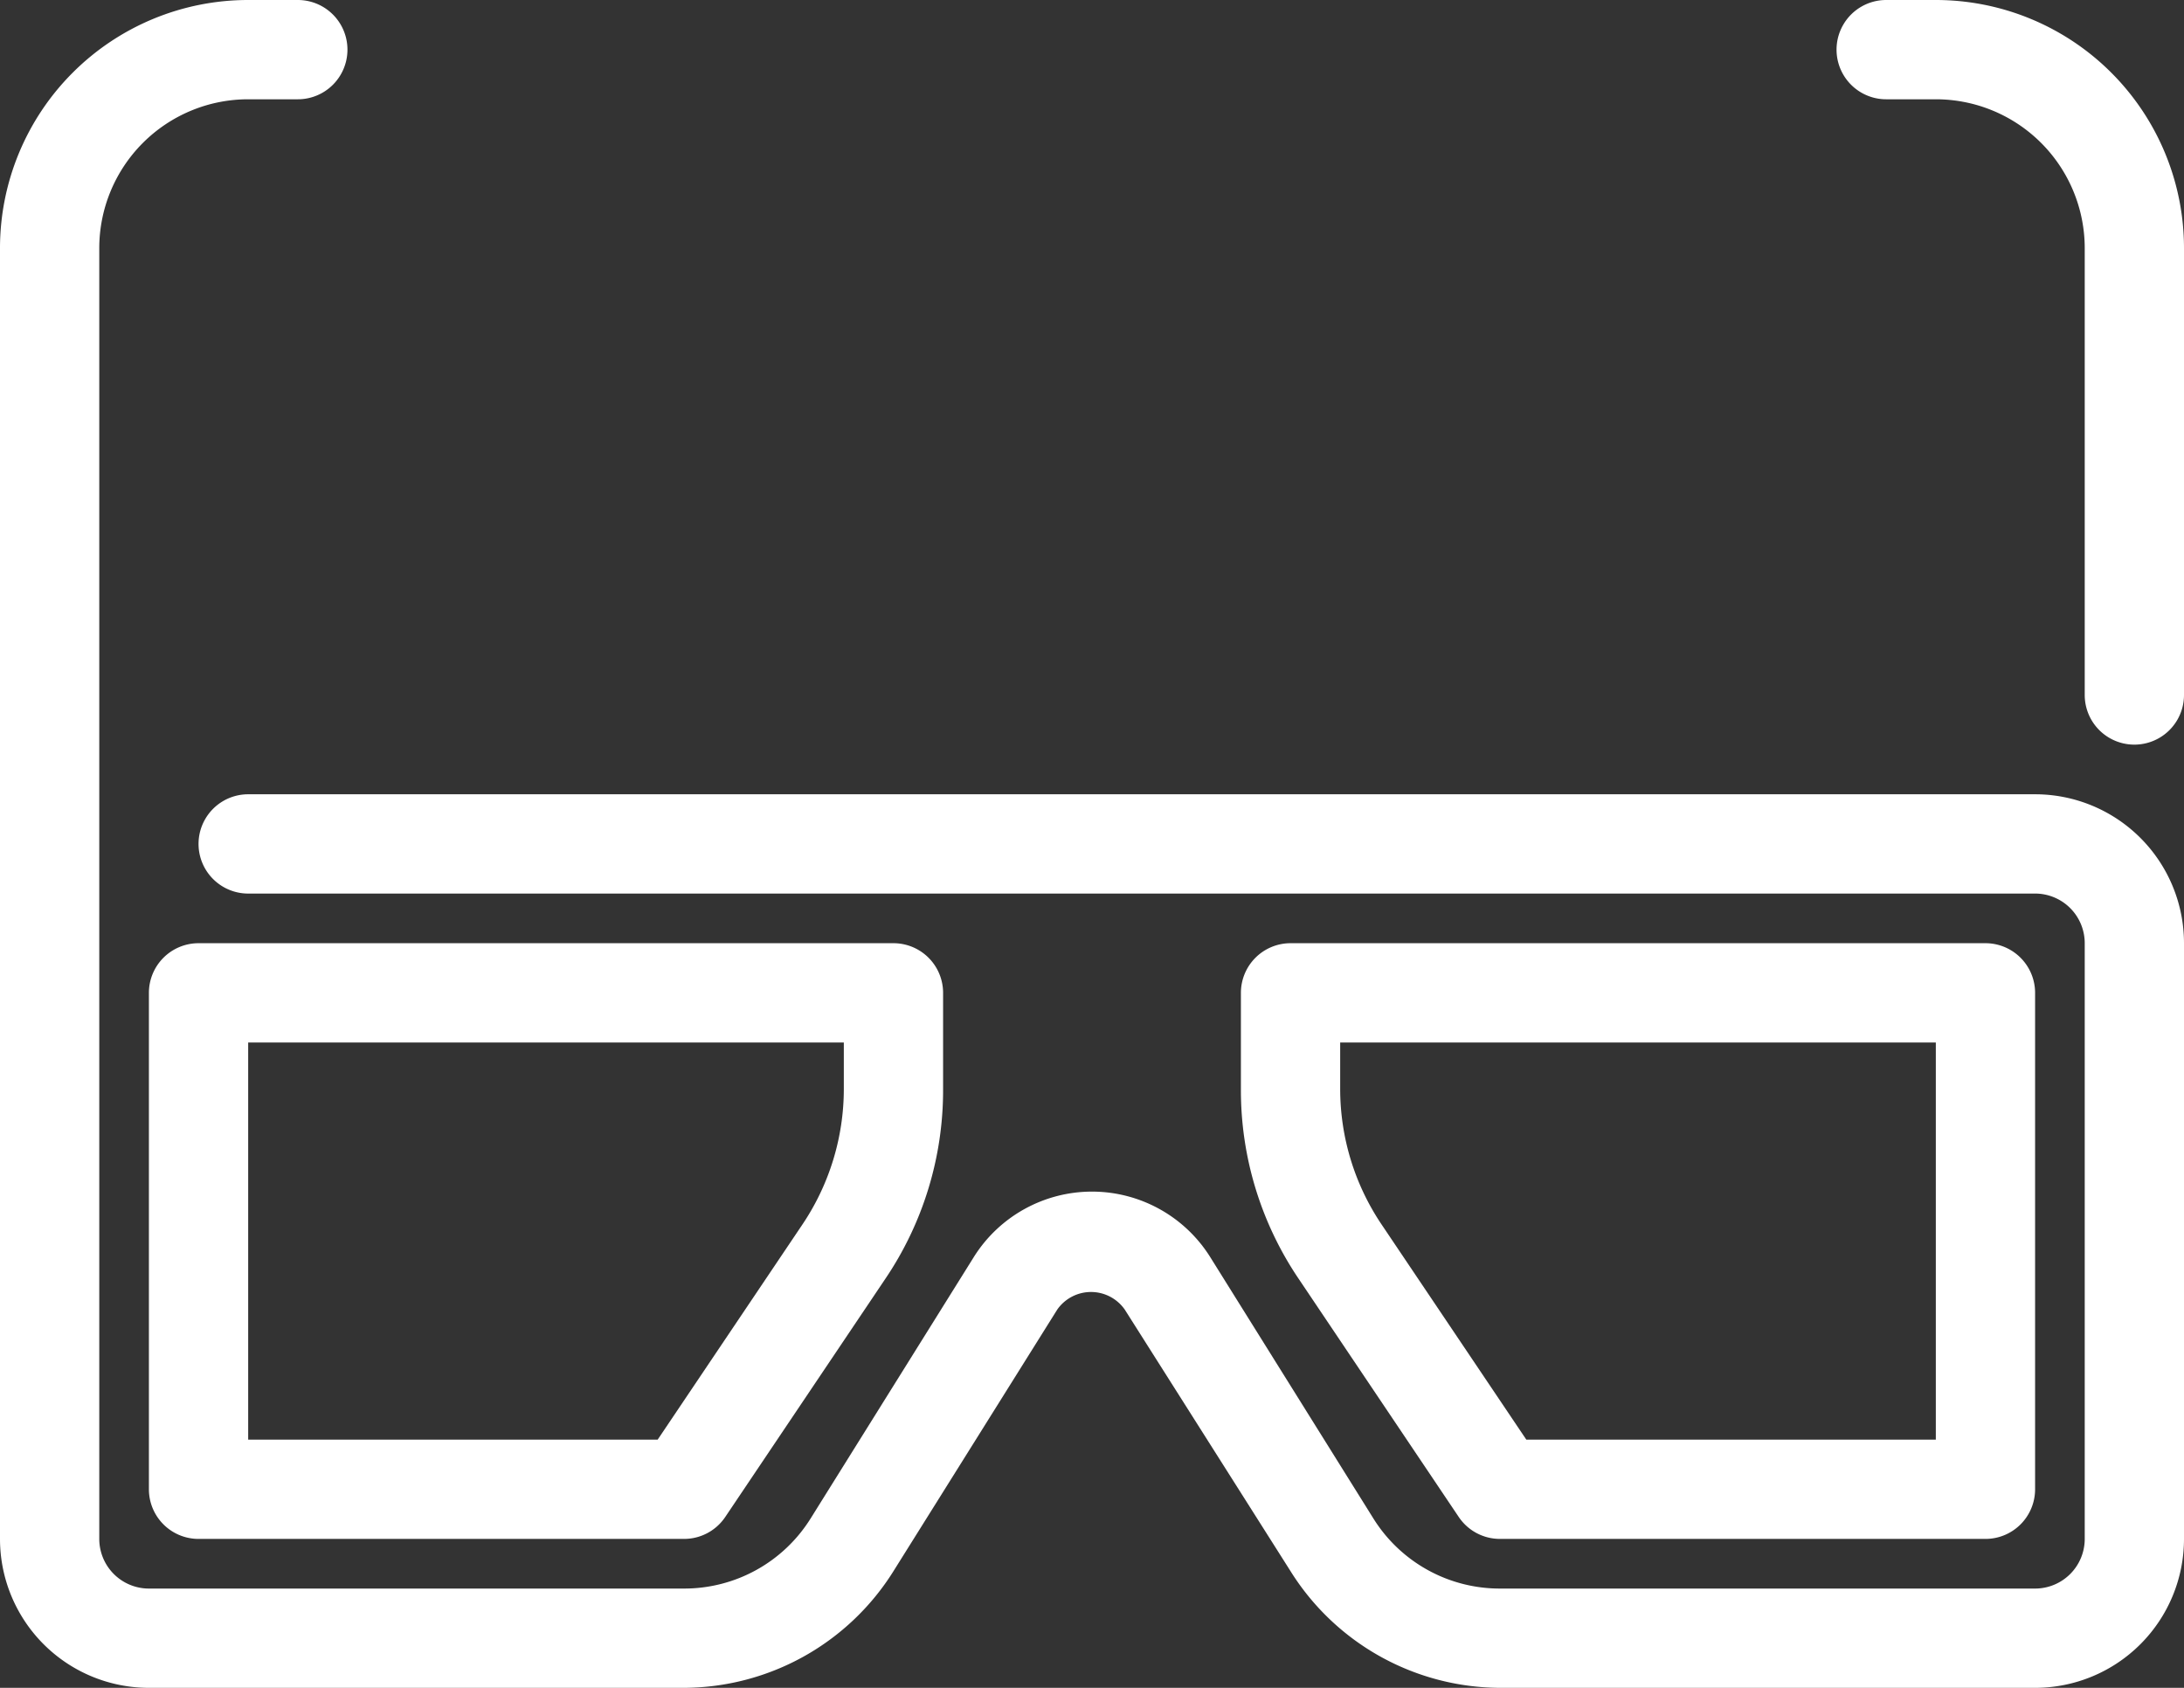<svg xmlns="http://www.w3.org/2000/svg" viewBox="0 0 44 34"><rect x="0" y="0" width="44" height="34" fill="#333333" stroke="none"/><defs><style>.cls-1{fill:#fff;}</style></defs><title>cws-icon-glasses</title><g id="Livello_2" data-name="Livello 2"><g id="glasses"><path class="cls-1" d="M3,30a1,1,0,0,0,1,1h9.78a1,1,0,0,0,.83-.44l3.22-4.79A6.78,6.78,0,0,0,19,21.94V20a1,1,0,0,0-1-1H4a1,1,0,0,0-1,1Zm2-9H17v.94a4.89,4.89,0,0,1-.83,2.72L13.25,29H5Z"/><path class="cls-1" d="M30.22,31H40a1,1,0,0,0,1-1V20a1,1,0,0,0-1-1H26a1,1,0,0,0-1,1v1.94a6.78,6.78,0,0,0,1.17,3.83l3.22,4.79A1,1,0,0,0,30.22,31ZM27,21.94V21H39v8H30.75l-2.92-4.34A4.89,4.89,0,0,1,27,21.94Z"/><path class="cls-1" d="M39,0H38a1,1,0,0,0,0,2h1a3,3,0,0,1,3,3v9a1,1,0,0,0,2,0V5A5,5,0,0,0,39,0Z"/><path class="cls-1" d="M41,16H5a1,1,0,0,0,0,2H41a1,1,0,0,1,1,1V31a1,1,0,0,1-1,1H30.22a3,3,0,0,1-2.55-1.41l-3.29-5.27a2.81,2.81,0,0,0-4.76,0l-3.29,5.27A3,3,0,0,1,13.78,32H3a1,1,0,0,1-1-1V5A3,3,0,0,1,5,2H6A1,1,0,0,0,6,0H5A5,5,0,0,0,0,5V31a3,3,0,0,0,3,3H13.78A5,5,0,0,0,18,31.65l3.3-5.27a.83.83,0,0,1,1.36,0L26,31.65A5,5,0,0,0,30.22,34H41a3,3,0,0,0,3-3V19A3,3,0,0,0,41,16Z"/></g></g></svg>
